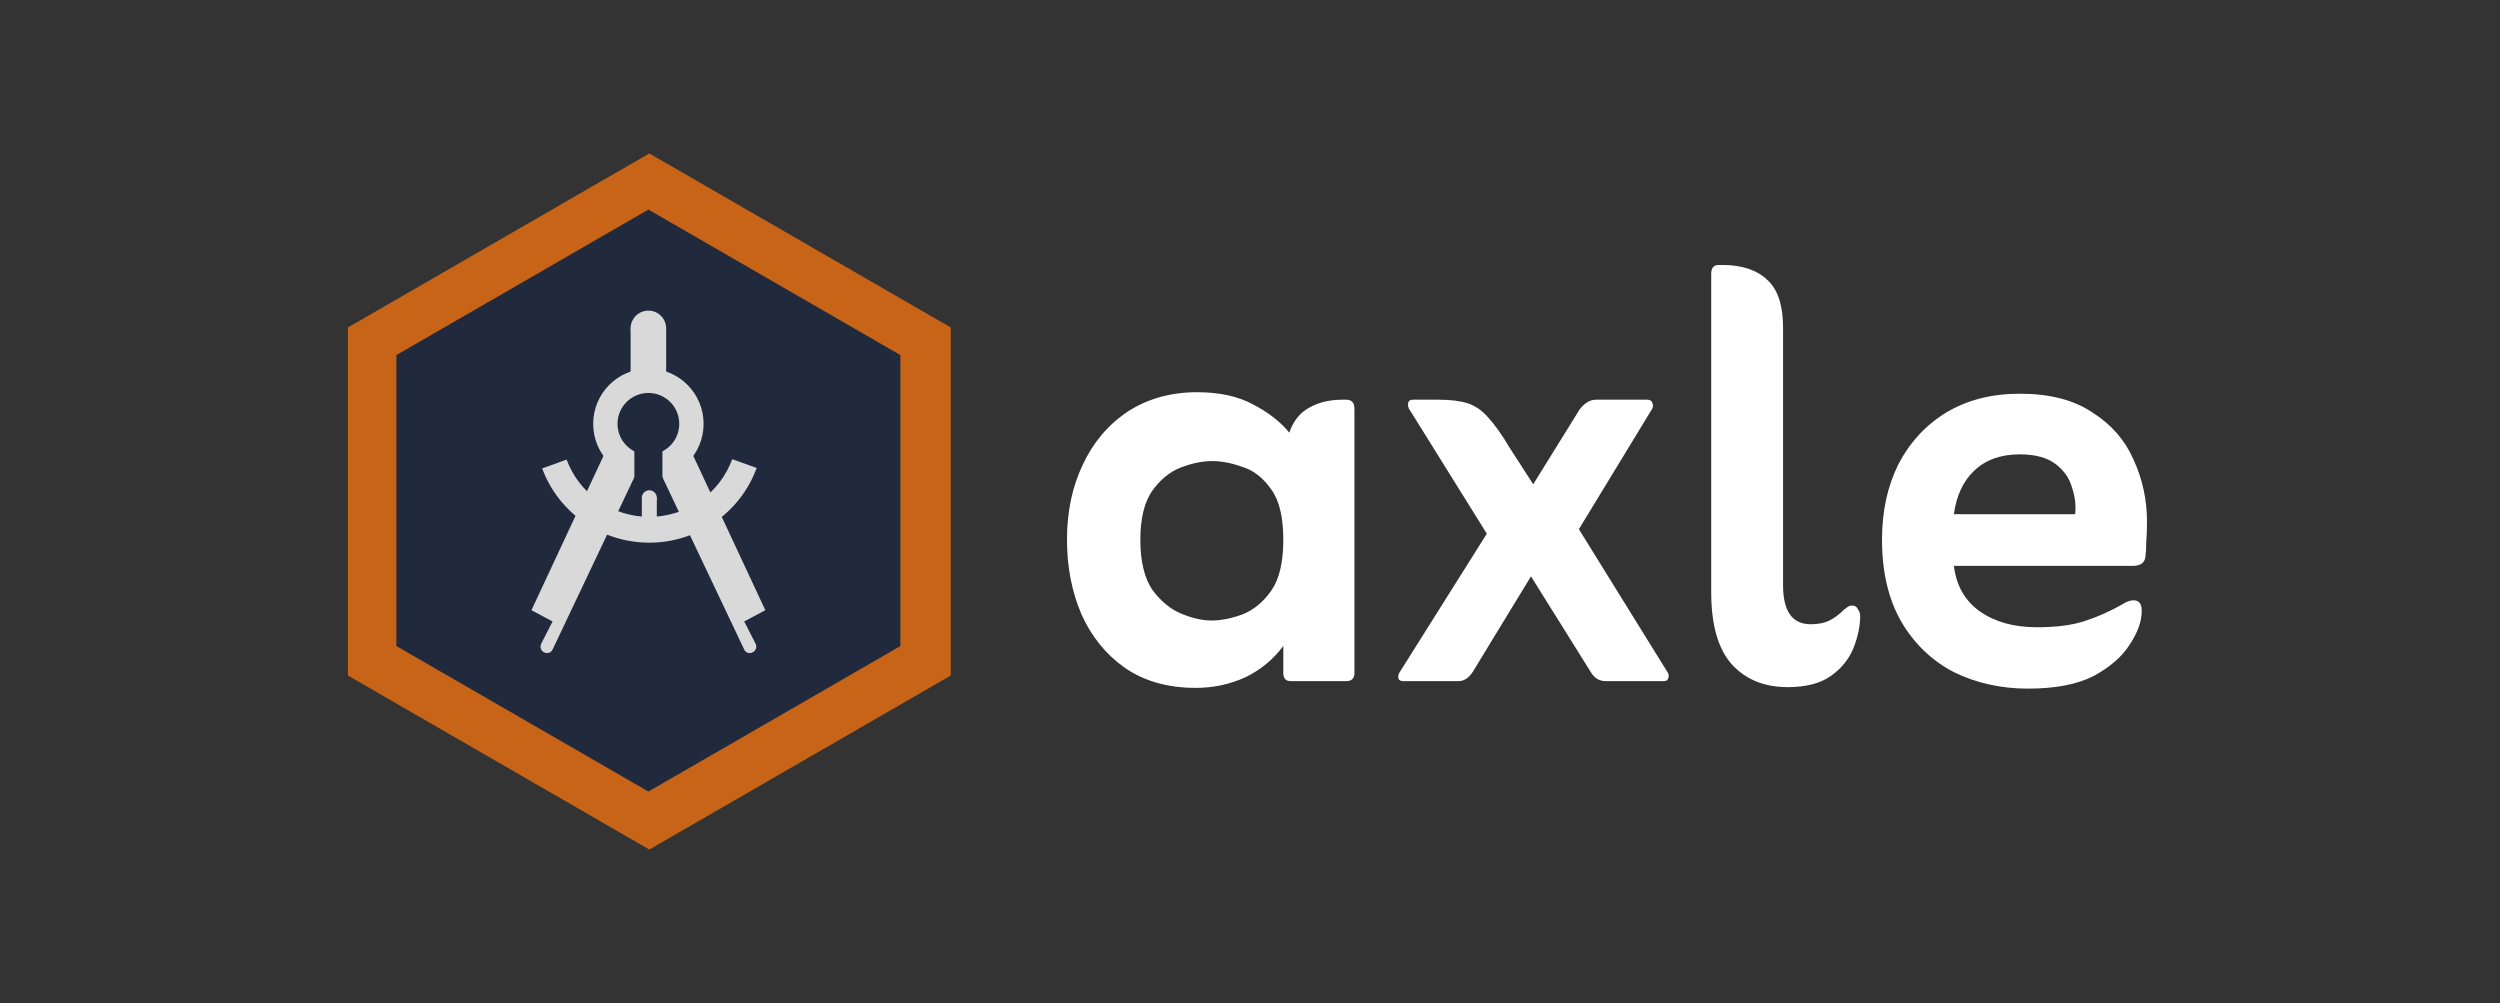 <svg width="1336" height="536" viewBox="0 0 1336 536" fill="none" xmlns="http://www.w3.org/2000/svg">
<rect x="0" y="0" width="1336" height="536" fill="#333333" stroke="none"/>
<path d="M347 82L508.081 175V361L347 454L185.919 361V175L347 82Z" fill="#C76417"/>
<path d="M346.5 112L481.167 189.75V345.25L346.5 423L211.833 345.25V189.75L346.5 112Z" fill="#21293D"/>
<path d="M284 326.101L295.295 332.109L289.402 343.623C286.946 348.128 293.33 351.132 295.295 347.127L339 255.015L322.795 243L284 326.101Z" fill="#D9D9D9"/>
<path d="M409 326.101L397.705 332.109L403.598 343.623C406.054 348.128 399.67 351.132 397.705 347.127L354 255.015L370.205 243L409 326.101Z" fill="#D9D9D9"/>
<path fill-rule="evenodd" clip-rule="evenodd" d="M346.5 256C362.792 256 376 242.792 376 226.5C376 210.208 362.792 197 346.5 197C330.208 197 317 210.208 317 226.5C317 242.792 330.208 256 346.5 256ZM346.5 243C355.613 243 363 235.613 363 226.5C363 217.387 355.613 210 346.5 210C337.387 210 330 217.387 330 226.5C330 235.613 337.387 243 346.5 243Z" fill="#D9D9D9"/>
<rect x="339" y="241" width="15" height="16" fill="#21293D"/>
<circle cx="346.5" cy="175.5" r="9.5" fill="#D9D9D9"/>
<rect x="337" y="176" width="19" height="25" fill="#D9D9D9"/>
<circle cx="347" cy="266" r="4" fill="#D9D9D9"/>
<rect x="343" y="266" width="8" height="12" fill="#D9D9D9"/>
<path d="M404.364 250.077C400.107 261.75 392.333 271.842 382.096 278.983C371.86 286.125 359.656 289.971 347.14 290C334.624 290.028 322.403 286.238 312.133 279.143C301.864 272.048 294.043 261.991 289.732 250.338L302.783 245.589C306.112 254.587 312.15 262.351 320.079 267.829C328.008 273.308 337.445 276.234 347.108 276.212C356.772 276.19 366.194 273.221 374.098 267.706C382.002 262.192 388.004 254.4 391.291 245.387L404.364 250.077Z" fill="#D9D9D9"/>
<path d="M685.8 345.2C680.467 352.4 673.667 358 665.4 362C657.133 365.733 648.333 367.6 639 367.6C624.067 367.6 611.4 364 601 356.8C590.867 349.6 583.133 340 577.8 328C572.733 316 570.2 302.8 570.2 288.4C570.2 273.467 573 260.133 578.6 248.4C584.2 236.4 592.2 226.933 602.6 220C613.267 213.067 625.667 209.6 639.8 209.6C651.533 209.6 661.4 211.733 669.4 216C677.667 220.267 684.2 225.333 689 231.2C691.133 225.067 694.6 220.667 699.4 218C704.467 215.067 710.467 213.6 717.4 213.6H719.4C722.333 213.6 723.8 215.2 723.8 218.4V359.6C723.8 362.533 722.333 364 719.4 364H689.8C687.133 364 685.8 362.533 685.8 359.6V345.2ZM647.4 331.6C652.467 331.6 657.933 330.533 663.8 328.4C669.933 326 675.133 321.733 679.4 315.6C683.667 309.467 685.8 300.4 685.8 288.4C685.8 276.4 683.667 267.467 679.4 261.6C675.133 255.467 670.067 251.467 664.2 249.6C658.333 247.467 652.867 246.4 647.8 246.4C642.467 246.4 636.733 247.6 630.6 250C624.733 252.4 619.667 256.667 615.4 262.8C611.4 268.933 609.4 277.467 609.4 288.4C609.4 299.867 611.533 308.8 615.8 315.2C620.333 321.333 625.533 325.6 631.4 328C637.267 330.4 642.6 331.6 647.4 331.6ZM818.156 308L786.956 359.2C784.823 362.4 782.29 364 779.356 364H749.756C748.69 364 747.89 363.6 747.356 362.8C747.09 361.733 747.223 360.667 747.756 359.6L794.556 285.2L752.956 218.4C752.423 217.333 752.29 216.267 752.556 215.2C752.823 214.133 753.623 213.6 754.956 213.6H768.956C775.356 213.6 780.556 214.267 784.556 215.6C788.556 216.933 792.156 219.467 795.356 223.2C798.823 226.933 802.69 232.4 806.956 239.6L819.356 258.8L844.156 218.8C846.823 215.333 849.756 213.6 852.956 213.6H880.156C881.756 213.6 882.69 214.133 882.956 215.2C883.49 216.267 883.49 217.333 882.956 218.4L843.756 282.8L891.356 359.6C891.89 360.667 891.89 361.733 891.356 362.8C891.09 363.6 890.29 364 888.956 364H858.156C854.69 364 852.023 362.4 850.156 359.2L818.156 308ZM985.672 325.6C986.205 325.333 986.739 324.933 987.272 324.4C988.072 323.867 988.872 323.6 989.672 323.6C991.272 323.6 992.339 324.267 992.872 325.6C993.672 326.667 994.072 327.867 994.072 329.2C994.072 334.533 992.872 340.267 990.472 346.4C988.072 352.267 984.072 357.2 978.472 361.2C972.872 365.2 965.139 367.2 955.272 367.2C942.739 367.2 932.739 363.067 925.272 354.8C918.072 346.533 914.472 333.733 914.472 316.4V146.4C914.472 143.2 915.805 141.6 918.472 141.6H920.472C930.872 141.6 938.872 144.267 944.472 149.6C950.072 154.667 952.872 163.2 952.872 175.2V312.8C952.872 326.667 957.805 333.6 967.672 333.6C971.672 333.6 975.005 332.933 977.672 331.6C980.339 330.267 983.005 328.267 985.672 325.6ZM1044.15 302.4C1045.48 313.067 1050.15 321.2 1058.15 326.8C1066.15 332.4 1076.28 335.2 1088.55 335.2C1098.68 335.2 1107.08 334.133 1113.75 332C1120.41 329.867 1127.08 326.933 1133.75 323.2C1136.15 321.6 1138.28 320.8 1140.15 320.8C1143.08 320.8 1144.55 322.667 1144.55 326.4C1144.55 332 1142.41 338 1138.15 344.4C1134.15 350.8 1127.75 356.4 1118.95 361.2C1110.15 365.733 1098.41 368 1083.75 368C1069.35 368 1056.15 365.067 1044.15 359.2C1032.41 353.067 1023.08 344.133 1016.15 332.4C1009.21 320.4 1005.75 305.733 1005.75 288.4C1005.75 273.2 1008.68 259.733 1014.55 248C1020.68 236.267 1029.21 227.067 1040.15 220.4C1051.35 213.733 1064.41 210.4 1079.35 210.4C1095.35 210.4 1108.28 213.733 1118.15 220.4C1128.28 226.8 1135.61 235.2 1140.15 245.6C1144.95 256 1147.35 267.067 1147.35 278.8C1147.35 282.8 1147.21 286.4 1146.95 289.6C1146.95 292.533 1146.81 295.067 1146.55 297.2C1146.28 300.667 1144.01 302.4 1139.75 302.4H1044.15ZM1044.15 274.8H1108.95C1109.48 270.267 1108.95 265.6 1107.35 260.8C1106.01 255.733 1103.08 251.467 1098.55 248C1094.01 244.533 1087.61 242.8 1079.35 242.8C1069.21 242.8 1061.08 245.733 1054.95 251.6C1049.08 257.2 1045.48 264.933 1044.15 274.8Z" fill="white"/>
</svg>
